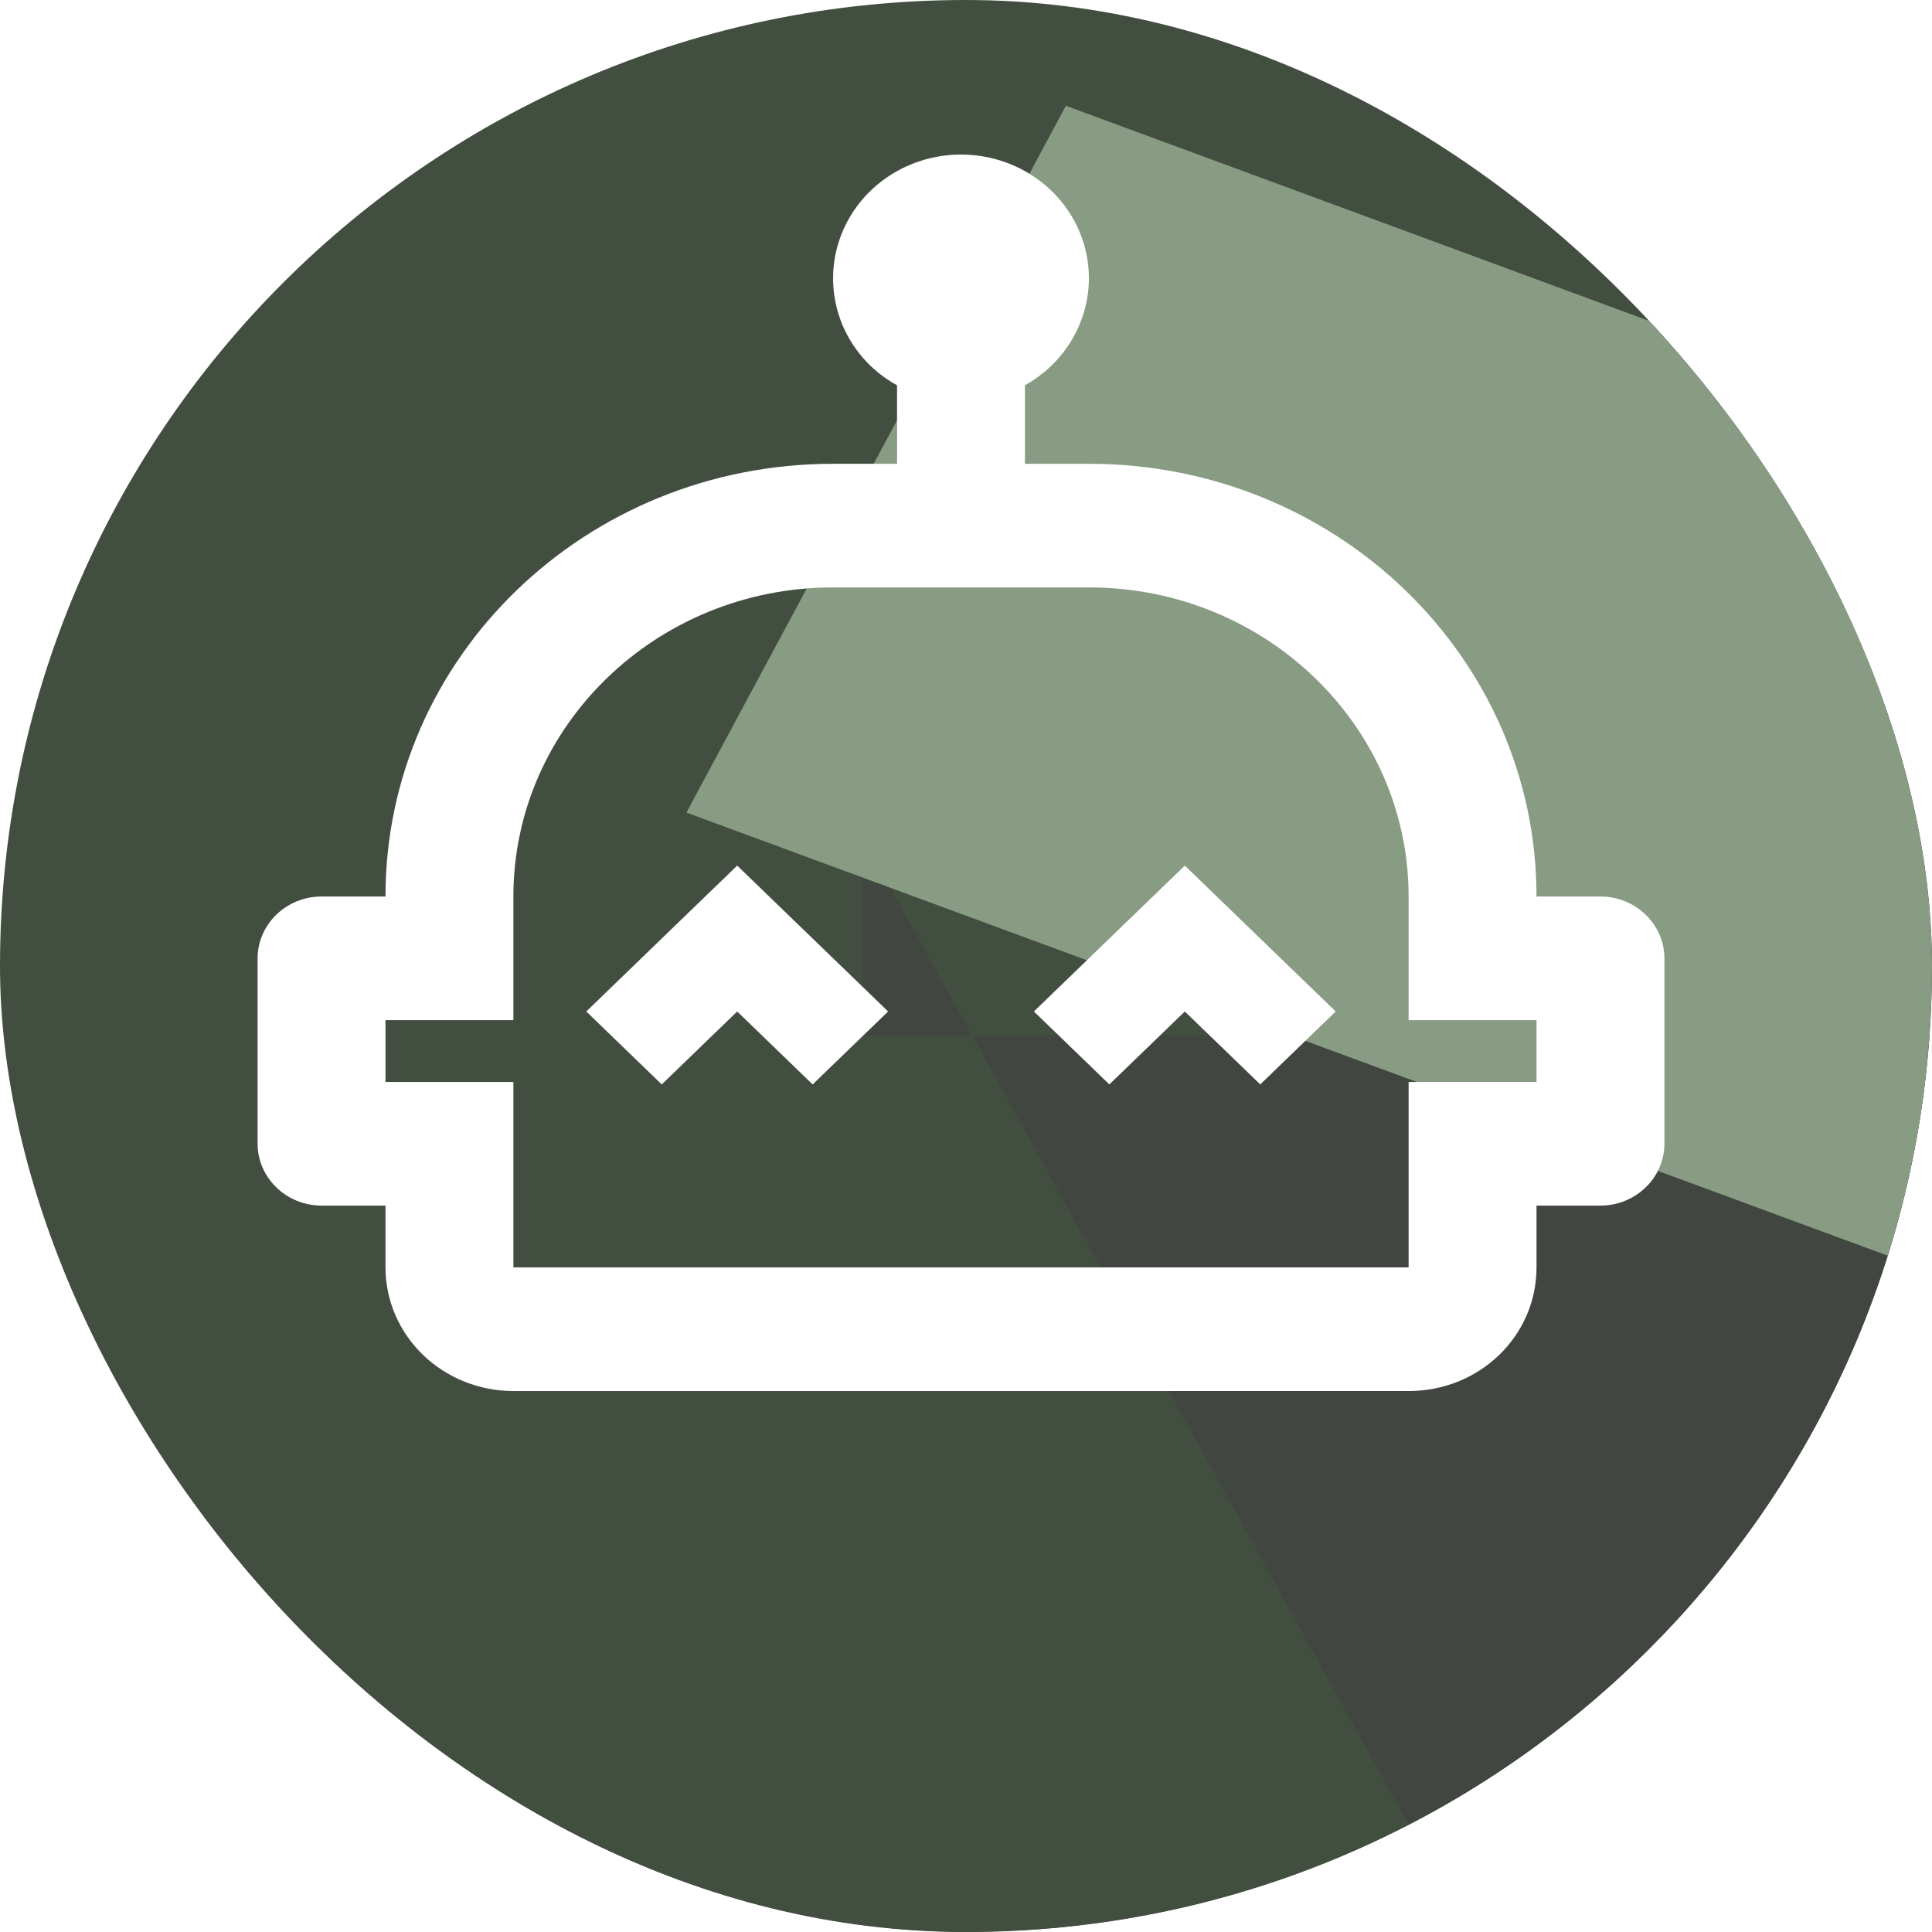 <svg width="74" height="74" viewBox="0 0 74 74" fill="none" xmlns="http://www.w3.org/2000/svg">
<g clip-path="url(#clip0_44_219)">
<rect width="74" height="74" rx="37" fill="#424F40"/>
<g filter="url(#filter0_f_44_219)">
<rect x="-25" y="58" width="116.506" height="71" fill="#424F40"/>
<path d="M33 32L58.987 79L79 39.659H33V32Z" fill="#414740"/>
<rect width="113.105" height="30.728" transform="matrix(-0.938 -0.346 0.473 -0.881 132.384 70.257)" fill="#889B83"/>
</g>
<path d="M61.301 34.338H58.852C58.852 25.175 51.186 17.764 41.707 17.764H39.258V14.757C40.003 14.341 40.621 13.743 41.051 13.023C41.481 12.303 41.707 11.486 41.707 10.654C41.707 9.823 41.48 9.006 41.05 8.286C40.62 7.566 40.001 6.969 39.256 6.553C38.511 6.138 37.666 5.919 36.806 5.92C35.945 5.92 35.101 6.14 34.356 6.556C33.612 6.972 32.994 7.571 32.564 8.291C32.135 9.012 31.909 9.829 31.91 10.66C31.91 12.412 32.89 13.951 34.359 14.757V17.764H31.91C22.431 17.764 14.765 25.175 14.765 34.338H12.316C10.969 34.338 9.867 35.403 9.867 36.706V43.809C9.867 45.111 10.969 46.177 12.316 46.177H14.765V48.544C14.765 49.8 15.281 51.005 16.2 51.893C17.119 52.781 18.365 53.28 19.664 53.28H53.953C56.672 53.28 58.852 51.173 58.852 48.544V46.177H61.301C62.648 46.177 63.751 45.111 63.751 43.809V36.706C63.751 35.403 62.648 34.338 61.301 34.338ZM58.852 41.441H53.953V48.544H19.664V41.441H14.765V39.073H19.664V34.338C19.664 27.803 25.15 22.499 31.91 22.499H41.707C48.467 22.499 53.953 27.803 53.953 34.338V39.073H58.852V41.441ZM28.236 33.154L34.017 38.742L31.126 41.536L28.236 38.742L25.346 41.536L22.456 38.742L28.236 33.154ZM45.381 33.154L51.161 38.742L48.271 41.536L45.381 38.742L42.491 41.536L39.601 38.742L45.381 33.154Z" fill="white"/>
</g>
<defs>
<filter id="filter0_f_44_219" x="-70" y="-41" width="261.917" height="215" filterUnits="userSpaceOnUse" color-interpolation-filters="sRGB">
<feFlood flood-opacity="0" result="BackgroundImageFix"/>
<feBlend mode="normal" in="SourceGraphic" in2="BackgroundImageFix" result="shape"/>
<feGaussianBlur stdDeviation="22.5" result="effect1_foregroundBlur_44_219"/>
</filter>
<clipPath id="clip0_44_219">
<rect width="74" height="74" rx="37" fill="white"/>
</clipPath>
</defs>
</svg>
